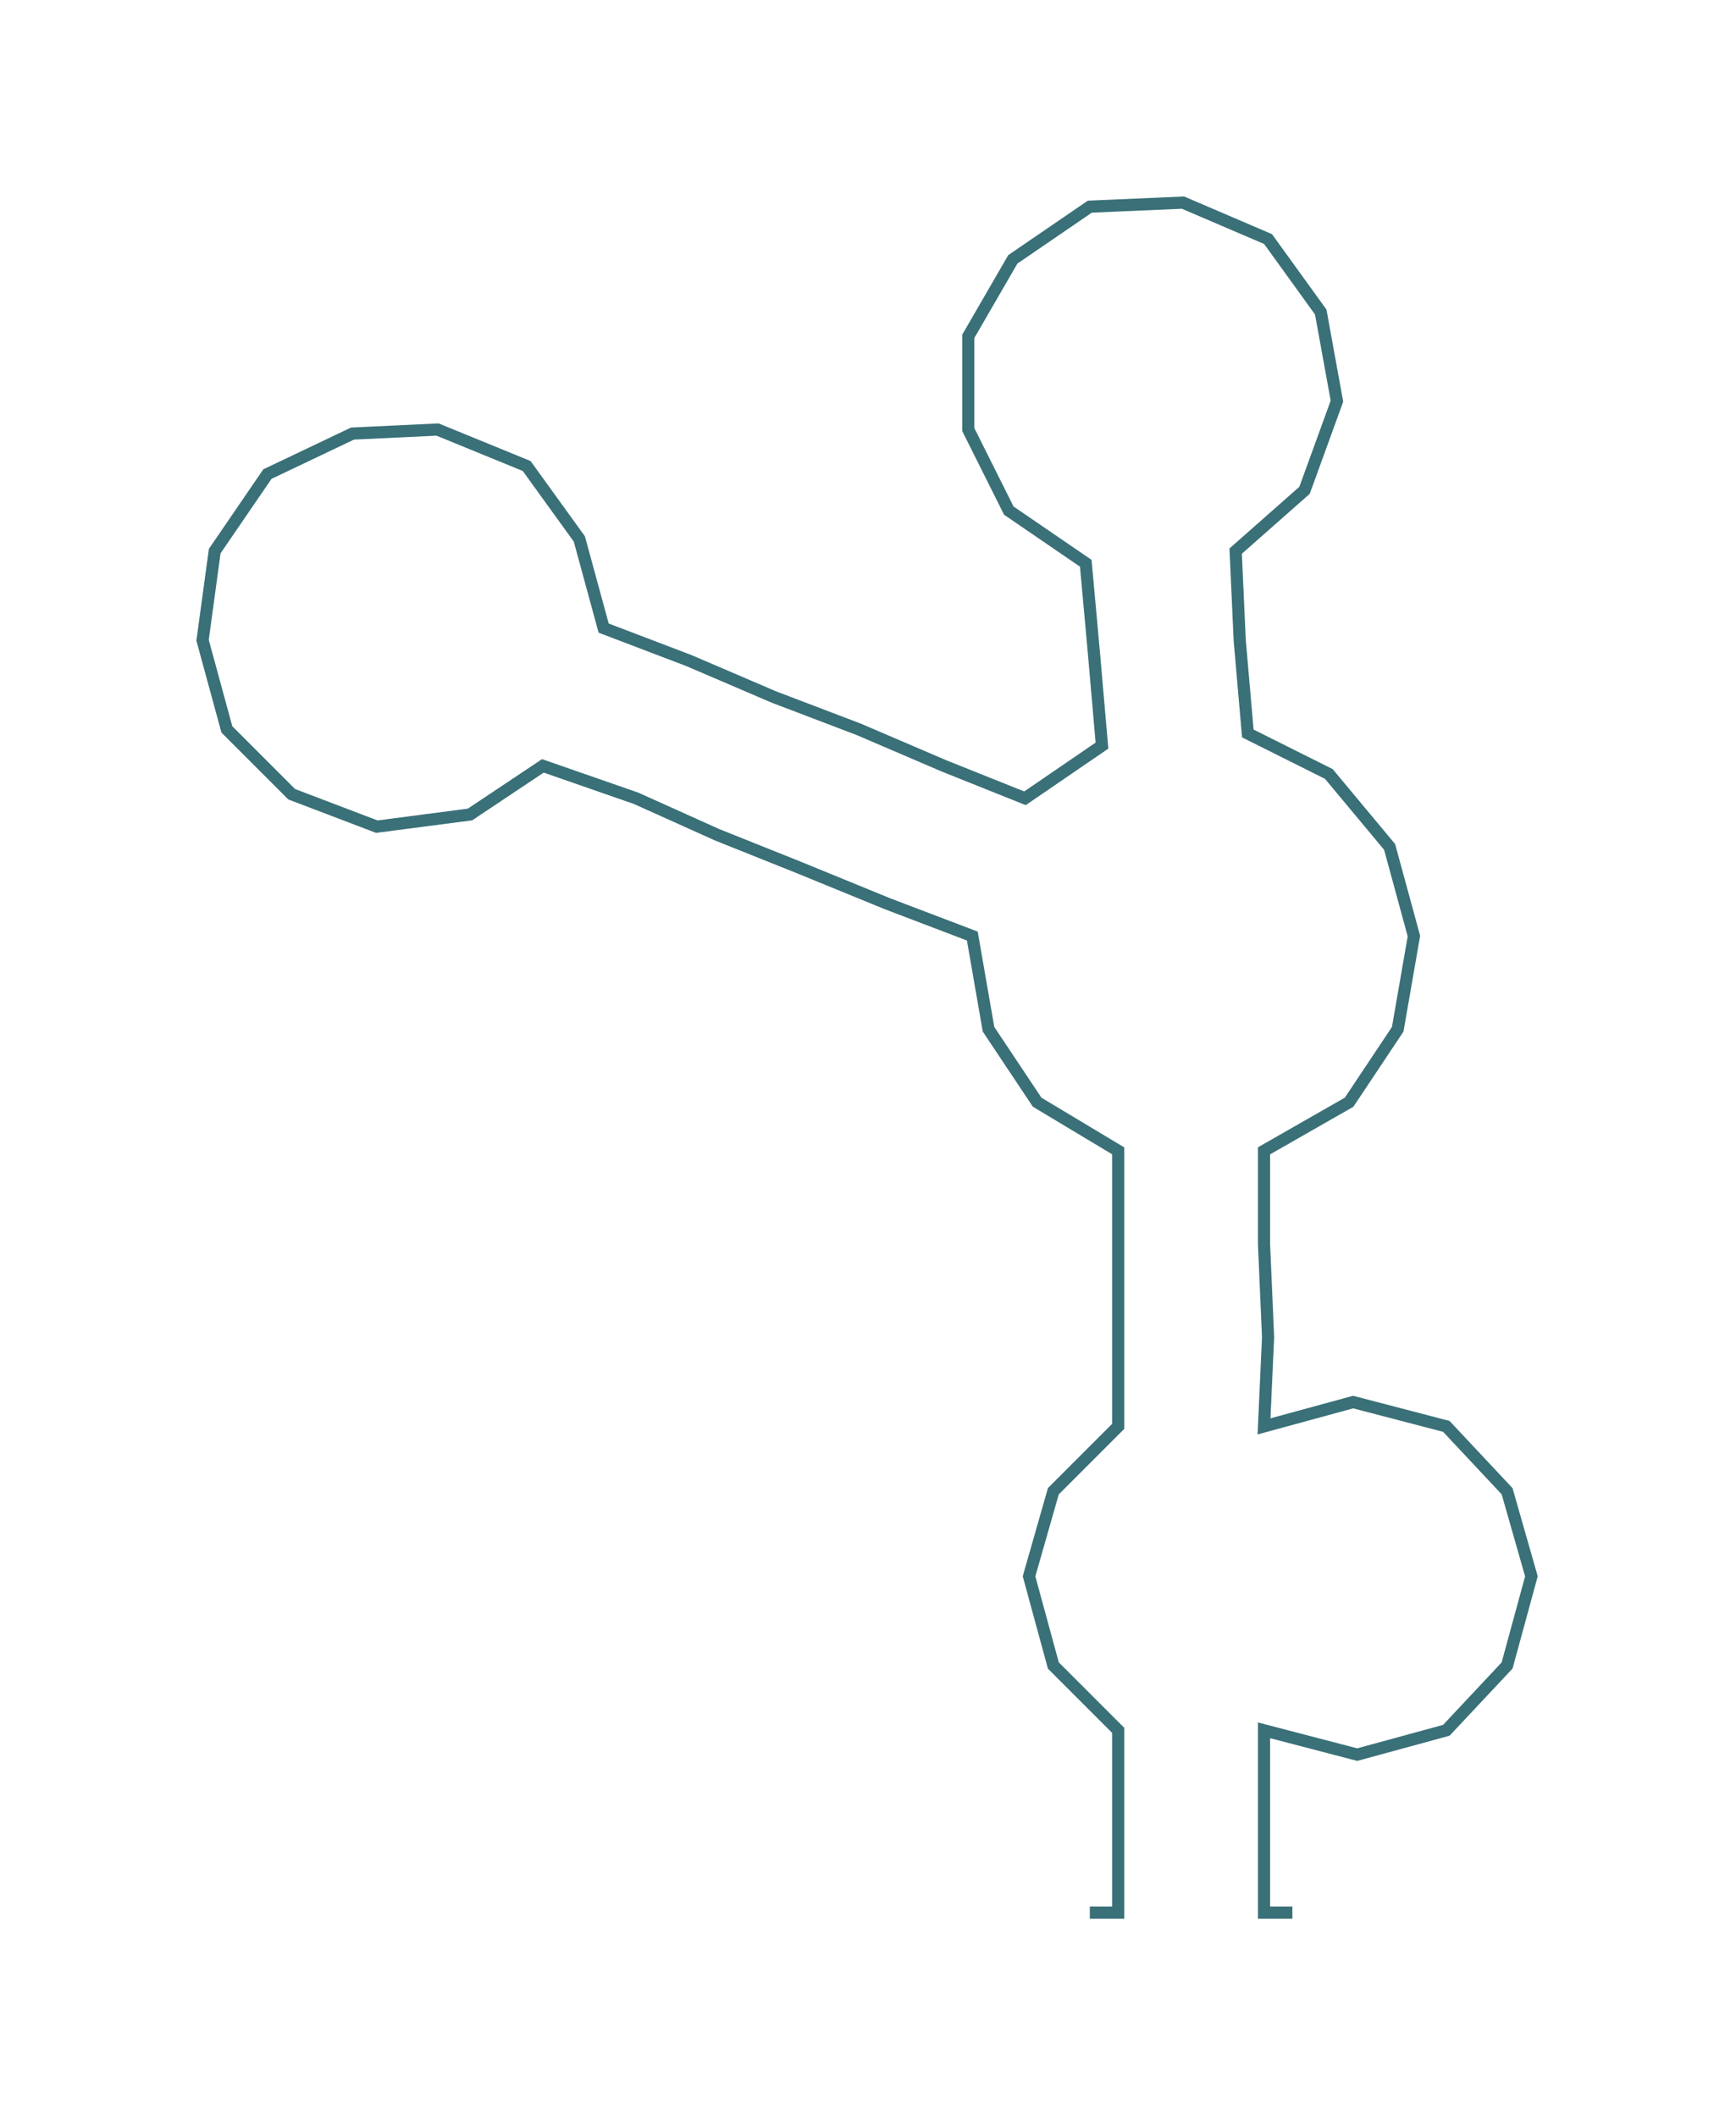 <ns0:svg xmlns:ns0="http://www.w3.org/2000/svg" width="246.09px" height="300px" viewBox="0 0 428.5 522.37"><ns0:path style="stroke:#3a7078;stroke-width:3px;fill:none;" d="M269 472 L269 472 L276 472 L276 449 L276 427 L260 411 L254 389 L260 368 L276 352 L276 330 L276 307 L276 284 L256 272 L244 254 L240 231 L219 223 L197 214 L177 206 L157 197 L134 189 L116 201 L93 204 L72 196 L56 180 L50 158 L53 136 L66 117 L87 107 L108 106 L130 115 L143 133 L149 155 L170 163 L191 172 L212 180 L233 189 L253 197 L272 184 L270 161 L268 139 L249 126 L239 106 L239 83 L250 64 L269 51 L292 50 L313 59 L326 77 L330 99 L322 121 L305 136 L306 158 L308 181 L328 191 L343 209 L349 231 L345 254 L333 272 L312 284 L312 307 L313 330 L312 352 L334 346 L357 352 L372 368 L378 389 L372 411 L357 427 L335 433 L312 427 L312 449 L312 472 L319 472" /></ns0:svg>